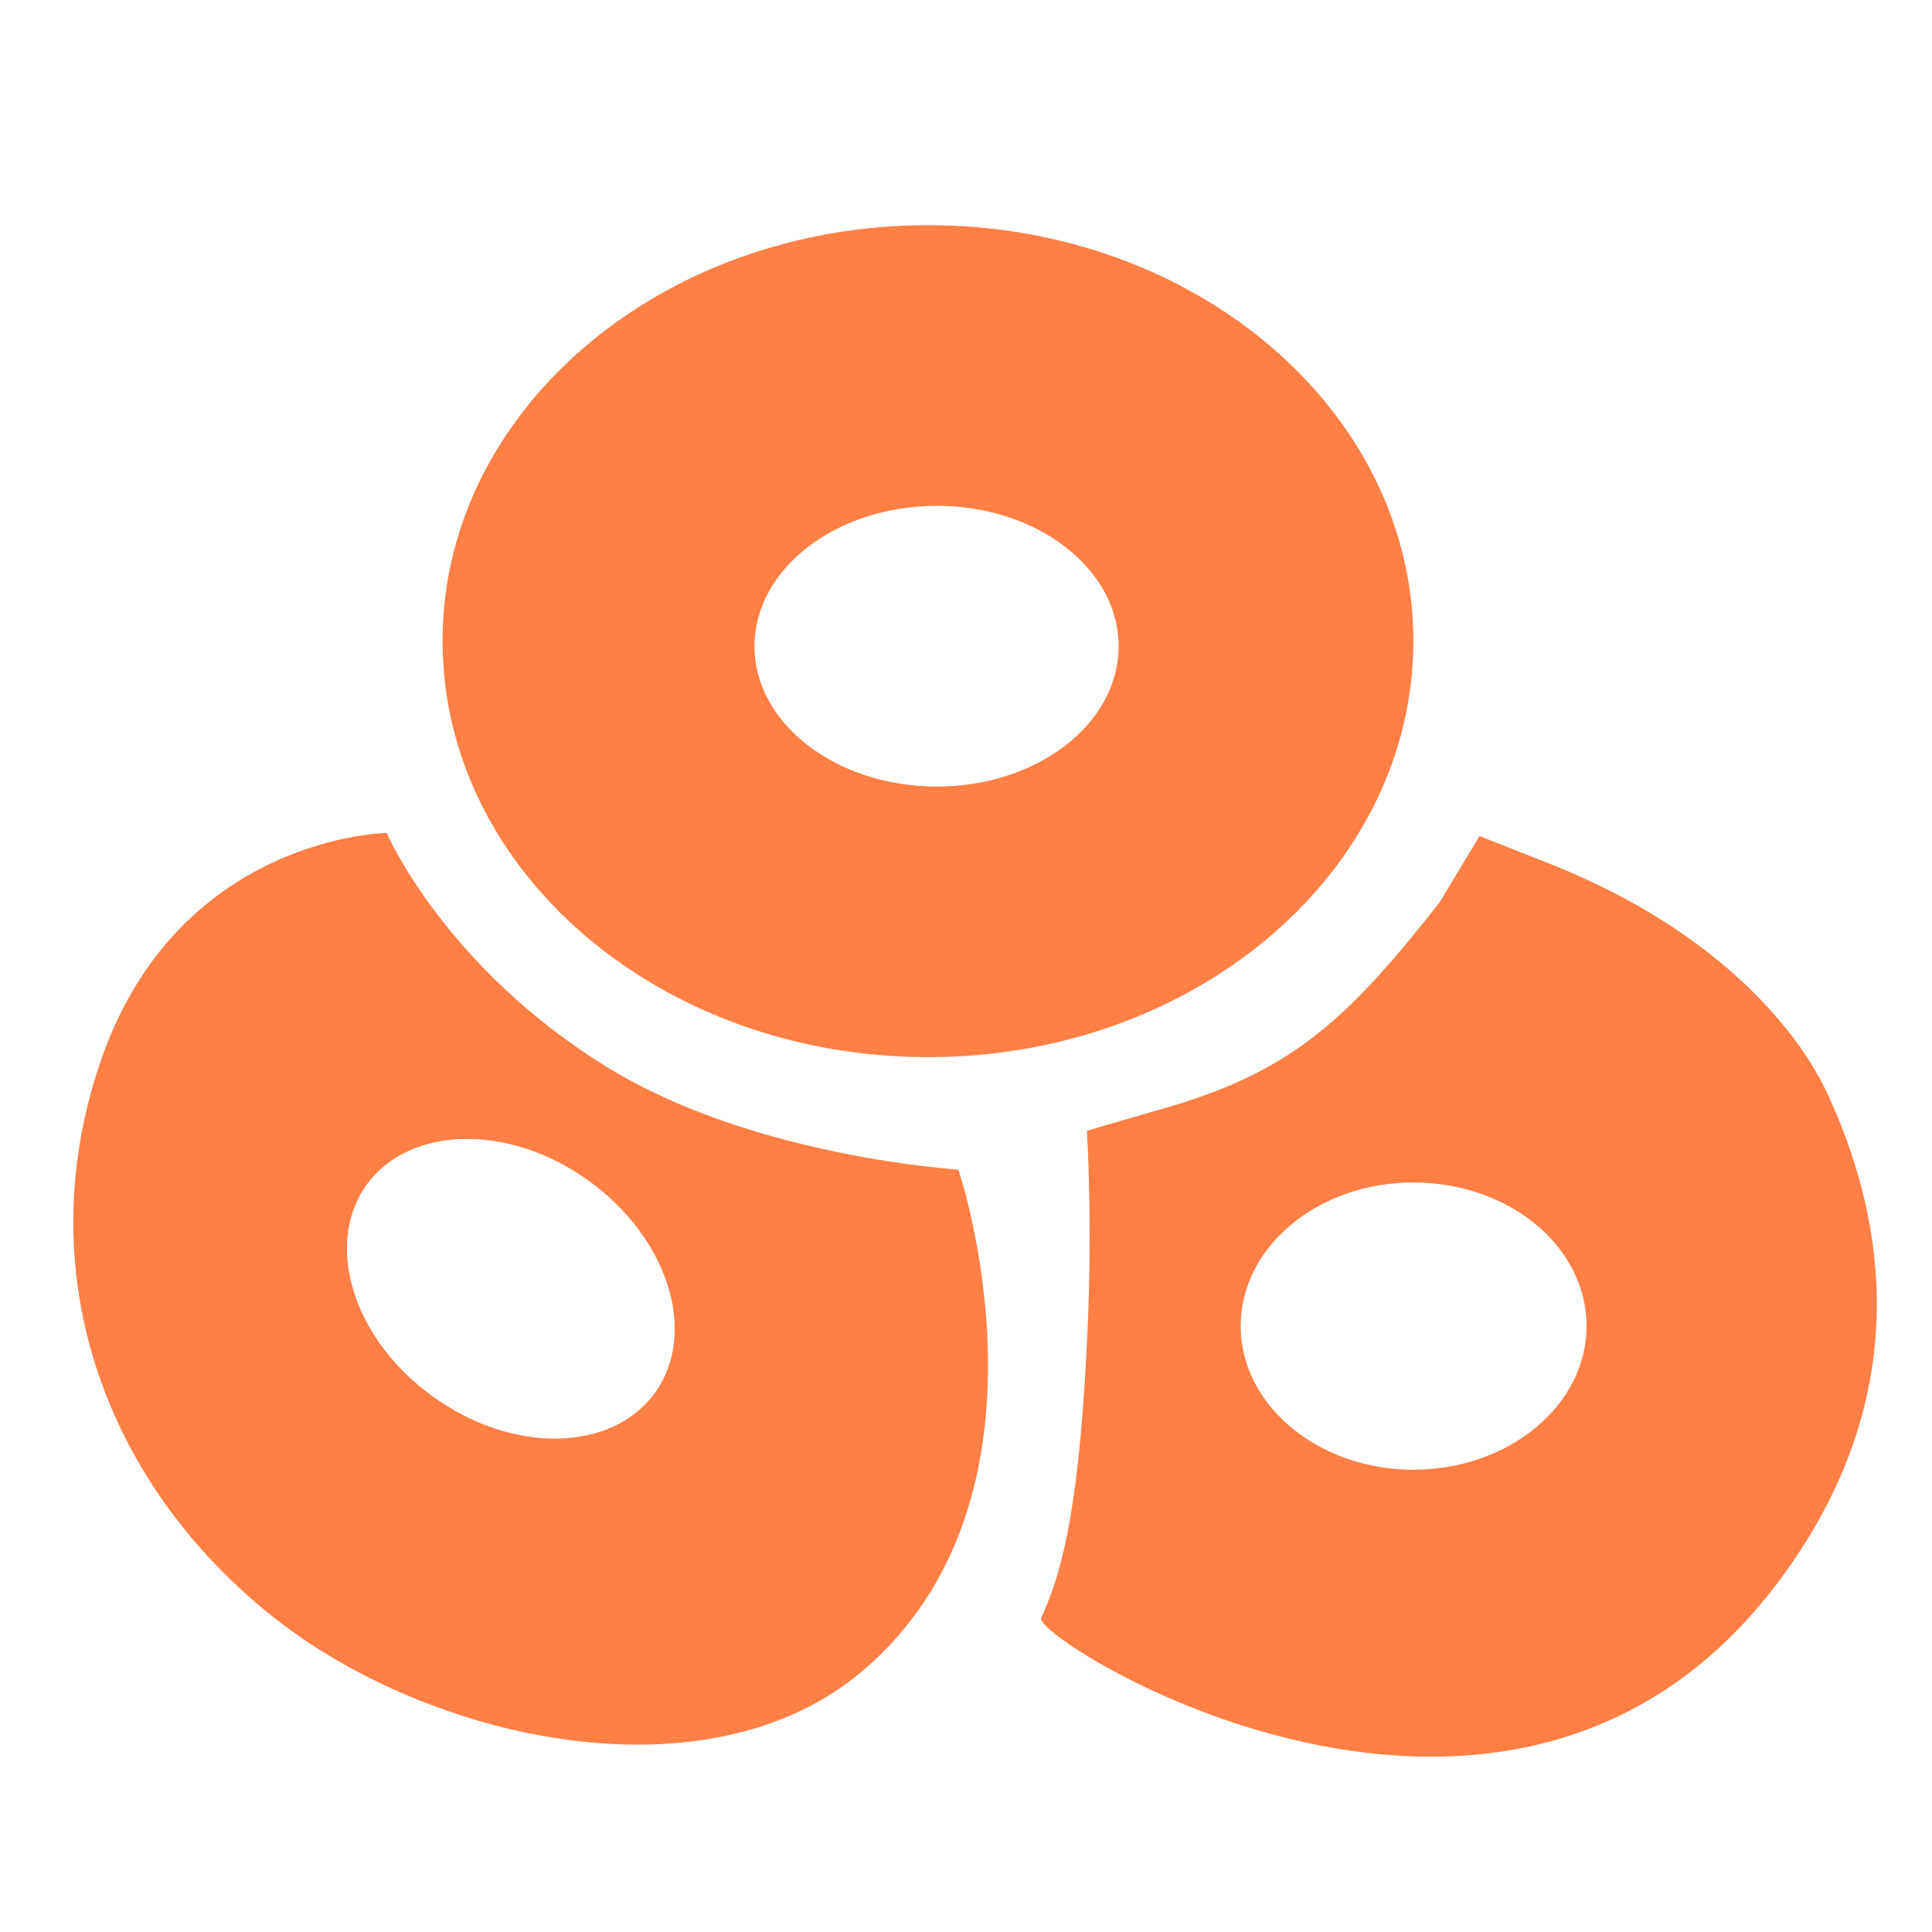 <?xml version="1.0" encoding="UTF-8" standalone="no"?>
<svg
   width="100"
   height="100"
   viewBox="0 0 75 75"
   version="1.2"
   id="svg5"
   sodipodi:docname="icon.svg"
   inkscape:version="1.1 (1:1.1+202105261517+ce6663b3b7)"
   xmlns:inkscape="http://www.inkscape.org/namespaces/inkscape"
   xmlns:sodipodi="http://sodipodi.sourceforge.net/DTD/sodipodi-0.dtd"
   xmlns="http://www.w3.org/2000/svg"
   xmlns:svg="http://www.w3.org/2000/svg"
   xmlns:rdf="http://www.w3.org/1999/02/22-rdf-syntax-ns#"
   xmlns:cc="http://creativecommons.org/ns#"
   xmlns:dc="http://purl.org/dc/elements/1.1/">
  <defs
     id="defs9" />
  <sodipodi:namedview
     pagecolor="#ffffff"
     bordercolor="#666666"
     borderopacity="1"
     objecttolerance="10"
     gridtolerance="10"
     guidetolerance="10"
     inkscape:pageopacity="0"
     inkscape:pageshadow="2"
     inkscape:window-width="2560"
     inkscape:window-height="1028"
     id="namedview7"
     showgrid="false"
     units="px"
     inkscape:snap-bbox="true"
     inkscape:bbox-paths="true"
     inkscape:bbox-nodes="true"
     inkscape:snap-bbox-edge-midpoints="true"
     inkscape:snap-bbox-midpoints="true"
     inkscape:zoom="3.0688434"
     inkscape:cx="63.05307"
     inkscape:cy="94.172286"
     inkscape:window-x="0"
     inkscape:window-y="29"
     inkscape:window-maximized="1"
     inkscape:current-layer="surface1"
     inkscape:document-rotation="0"
     inkscape:pagecheckerboard="0">
    <sodipodi:guide
       position="0,225"
       orientation="0,300"
       id="guide836" />
    <sodipodi:guide
       position="225,225"
       orientation="300,0"
       id="guide838" />
    <sodipodi:guide
       position="225,0"
       orientation="0,-300"
       id="guide840" />
    <sodipodi:guide
       position="0,0"
       orientation="-300,0"
       id="guide842" />
  </sodipodi:namedview>
  <g
     id="surface1"
     transform="matrix(2.749,0,0,2.749,-18.708,-65.381)">
    <path
       style="fill:#ff7f45;fill-opacity:1;fill-rule:nonzero;stroke:none;stroke-width:1.944"
       d="m 16.055,43.451 c -0.608,0.843 -2.013,0.866 -3.137,0.053 -1.124,-0.805 -1.542,-2.149 -0.934,-2.992 0.608,-0.835 2.013,-0.866 3.137,-0.053 1.124,0.813 1.542,2.149 0.934,2.992 M 15.409,38.872 c -2.324,-1.42 -3.144,-3.327 -3.144,-3.327 0,0 -2.916,0.046 -4.018,3.167 -1.048,2.97 -0.008,5.977 2.408,7.899 2.203,1.754 6.137,2.635 8.332,0.767 2.916,-2.476 1.352,-7.078 1.352,-7.078 0,0 -2.871,-0.175 -4.929,-1.428 m 11.354,5.666 c -1.344,0 -2.438,-0.911 -2.438,-2.028 0,-1.124 1.094,-2.028 2.438,-2.028 1.352,0 2.446,0.904 2.446,2.028 0,1.116 -1.094,2.028 -2.446,2.028 m 5.833,-5.339 C 32.331,38.636 31.906,38.112 31.397,37.634 30.607,36.904 29.665,36.365 28.663,35.97 l -0.965,-0.38 -0.562,0.934 c -1.352,1.724 -2.134,2.408 -3.934,2.924 -0.197,0.053 -1.048,0.304 -1.048,0.304 0,0 0.091,1.42 -0.008,3.159 -0.122,2.347 -0.38,3.152 -0.638,3.722 -0.129,0.304 7.063,4.853 10.785,-1.056 1.648,-2.613 0.942,-5.02 0.304,-6.38 M 20.035,30.927 c 1.42,0 2.567,0.889 2.567,1.982 0,1.094 -1.147,1.982 -2.567,1.982 -1.42,0 -2.575,-0.889 -2.575,-1.982 0,-1.094 1.154,-1.982 2.575,-1.982 m -0.122,7.785 c 3.782,0 6.851,-2.628 6.851,-5.878 0,-3.243 -3.068,-5.871 -6.851,-5.871 -3.79,0 -6.858,2.628 -6.858,5.871 0,3.251 3.068,5.878 6.858,5.878"
       id="path2"
       sodipodi:nodetypes="cccscccccccccssscccccccccccccsssccsssc" />
  </g>
</svg>
